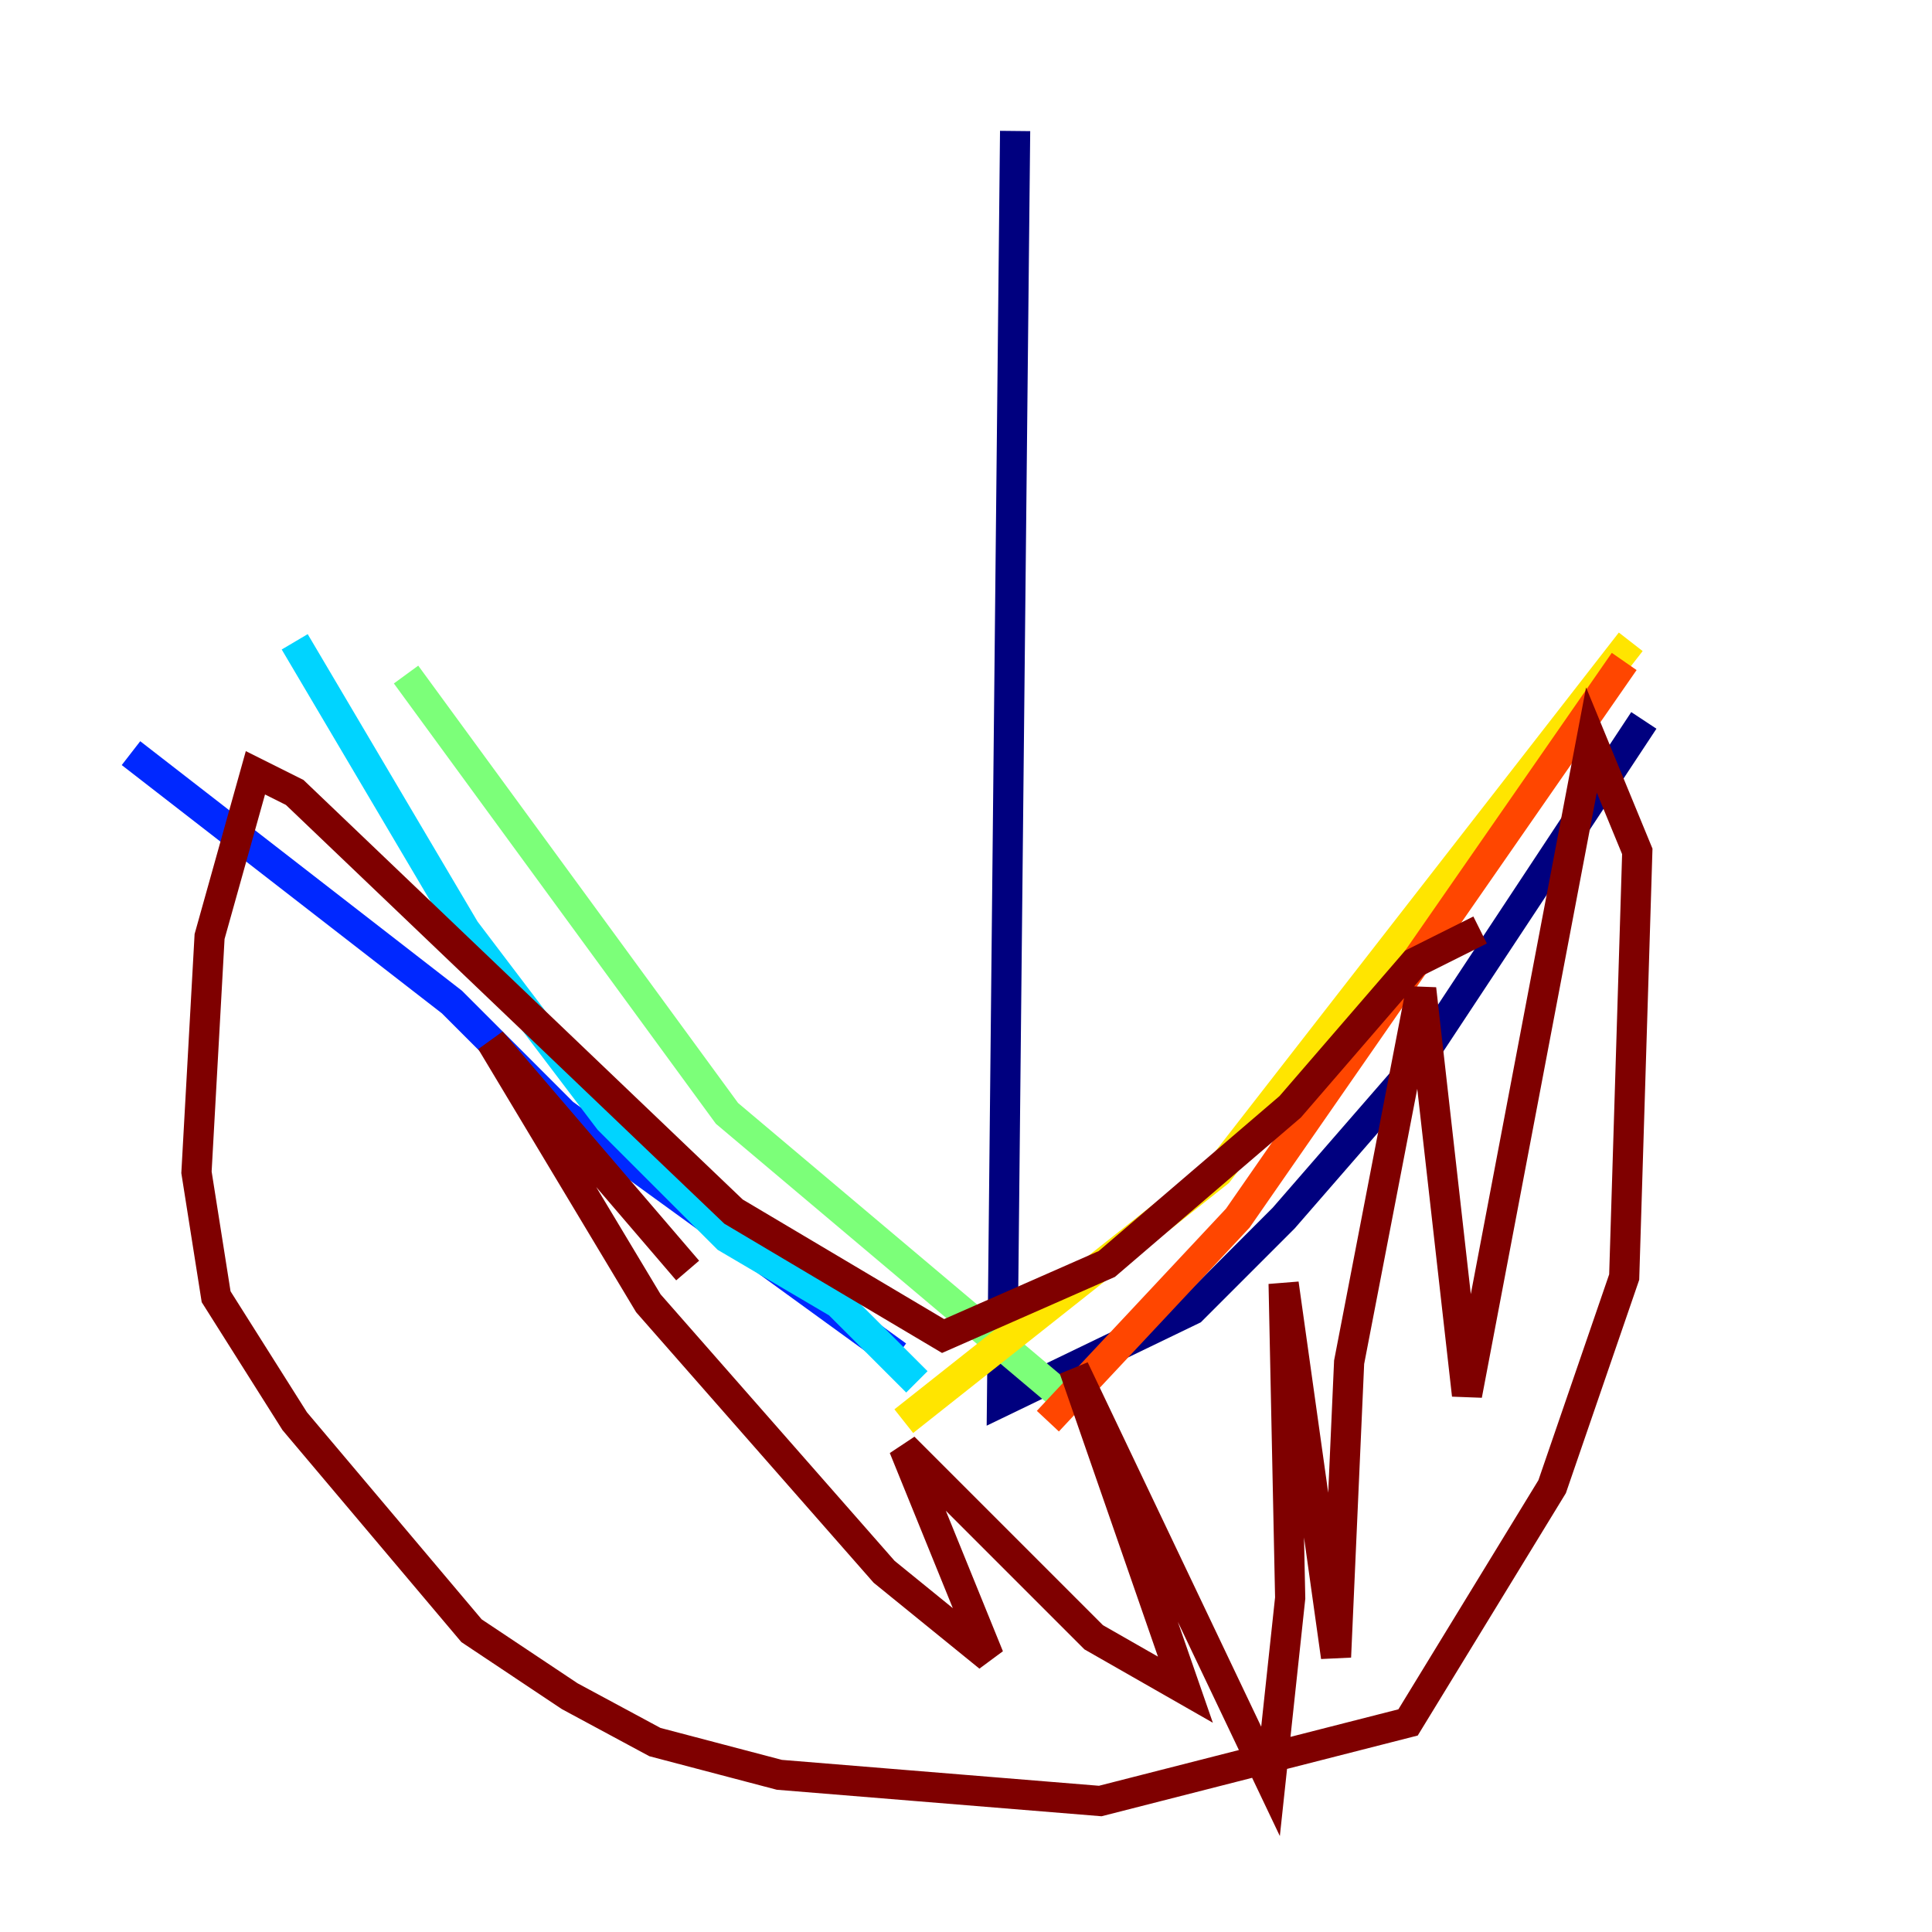 <?xml version="1.0" encoding="utf-8" ?>
<svg baseProfile="tiny" height="128" version="1.2" viewBox="0,0,128,128" width="128" xmlns="http://www.w3.org/2000/svg" xmlns:ev="http://www.w3.org/2001/xml-events" xmlns:xlink="http://www.w3.org/1999/xlink"><defs /><polyline fill="none" points="67.254,8.678 66.386,92.854 78.969,86.78 85.044,80.705 93.722,70.725 108.909,47.729" stroke="#00007f" stroke-width="2" /><polyline fill="none" points="59.444,89.817 37.315,73.763 29.939,66.386 8.678,49.898" stroke="#0028ff" stroke-width="2" /><polyline fill="none" points="19.525,42.522 30.807,61.614 40.352,74.197 48.163,82.007 55.539,86.346 60.746,91.552" stroke="#00d4ff" stroke-width="2" /><polyline fill="none" points="26.902,44.691 48.163,73.763 70.291,92.42" stroke="#7cff79" stroke-width="2" /><polyline fill="none" points="59.878,94.156 80.705,77.668 108.041,42.522" stroke="#ffe500" stroke-width="2" /><polyline fill="none" points="107.607,43.824 82.007,80.705 69.424,94.156" stroke="#ff4600" stroke-width="2" /><polyline fill="none" points="98.061,61.614 93.722,63.783 85.478,73.329 73.329,83.742 62.481,88.515 48.597,80.271 19.525,52.502 16.922,51.2 13.885,62.047 13.017,77.668 14.319,85.912 19.525,94.156 31.241,108.041 37.749,112.38 43.39,115.417 51.634,117.586 72.895,119.322 93.288,114.115 102.834,98.495 107.607,84.61 108.475,56.407 105.437,49.031 97.193,92.42 94.156,65.519 89.383,90.251 88.515,109.776 85.044,85.044 85.478,105.871 84.176,118.02 71.159,90.685 78.536,111.946 72.461,108.475 59.878,95.891 65.519,109.776 58.576,104.136 42.956,86.346 32.542,68.99 45.559,84.176" stroke="#7f0000" stroke-width="2" /></svg>
